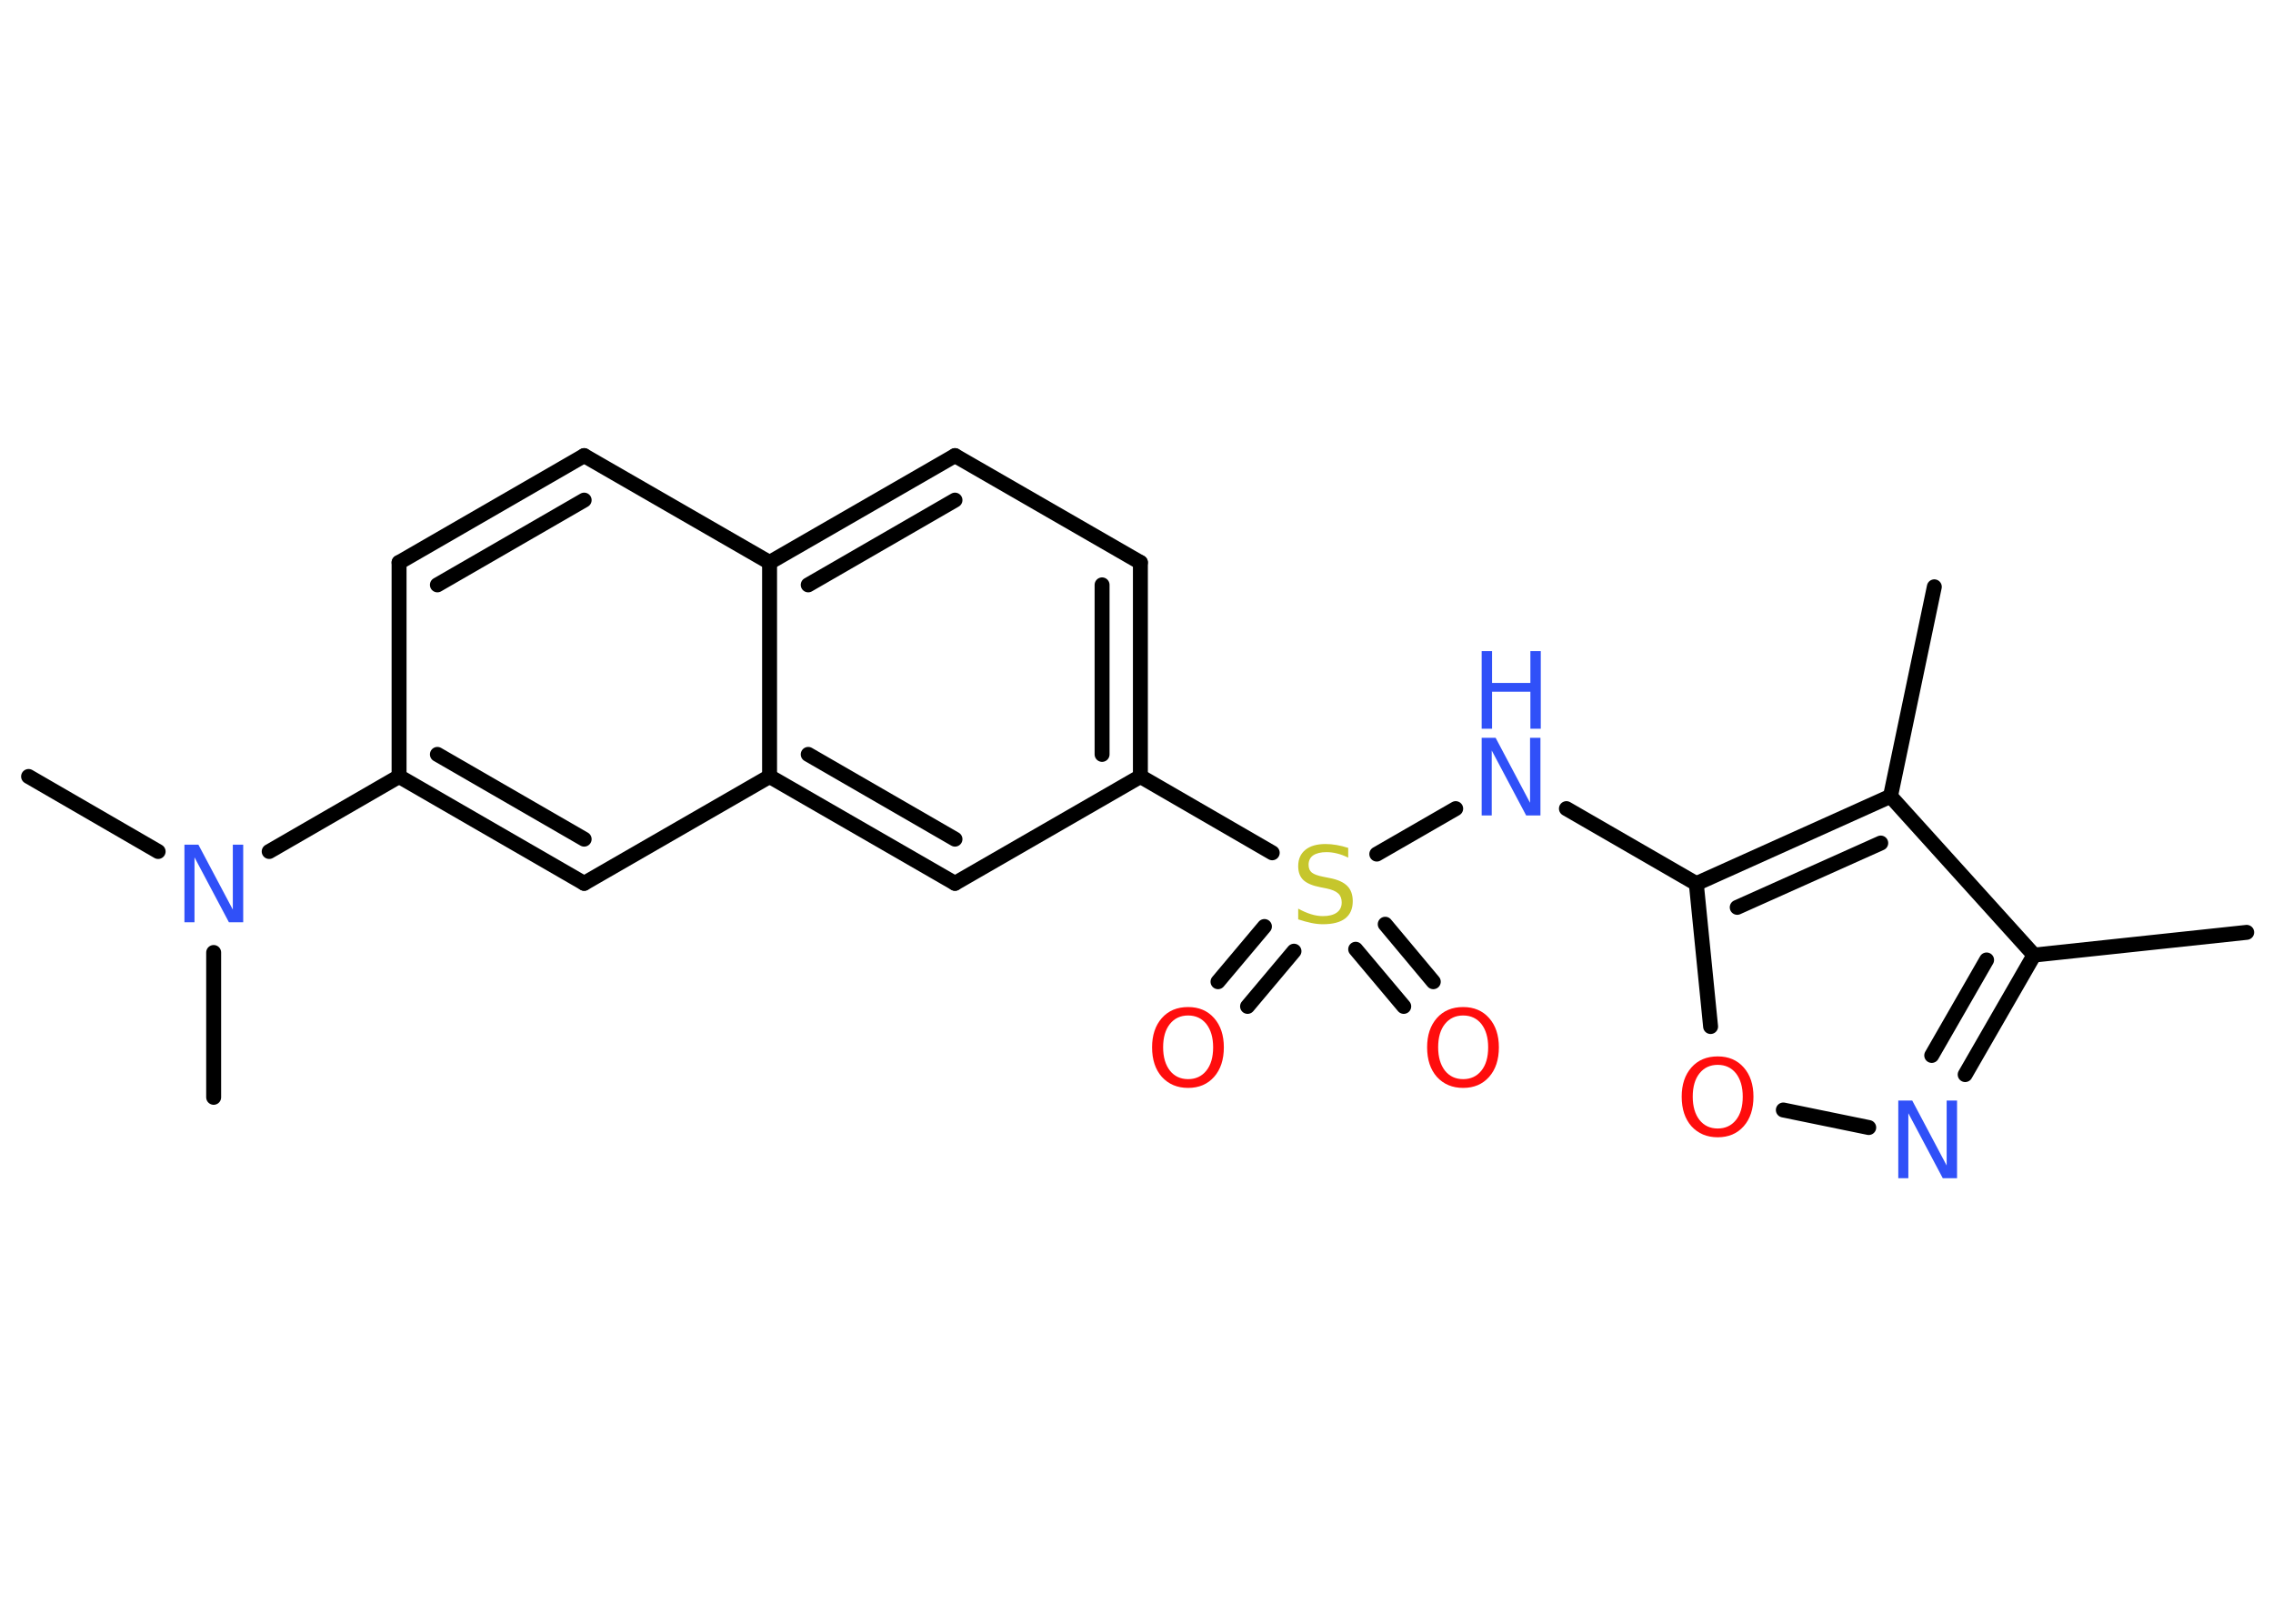 <?xml version='1.0' encoding='UTF-8'?>
<!DOCTYPE svg PUBLIC "-//W3C//DTD SVG 1.1//EN" "http://www.w3.org/Graphics/SVG/1.1/DTD/svg11.dtd">
<svg version='1.2' xmlns='http://www.w3.org/2000/svg' xmlns:xlink='http://www.w3.org/1999/xlink' width='70.0mm' height='50.0mm' viewBox='0 0 70.0 50.0'>
  <desc>Generated by the Chemistry Development Kit (http://github.com/cdk)</desc>
  <g stroke-linecap='round' stroke-linejoin='round' stroke='#000000' stroke-width='.46' fill='#3050F8'>
    <rect x='.0' y='.0' width='70.0' height='50.0' fill='#FFFFFF' stroke='none'/>
    <g id='mol1' class='mol'>
      <line id='mol1bnd1' class='bond' x1='69.19' y1='28.71' x2='62.64' y2='29.41'/>
      <g id='mol1bnd2' class='bond'>
        <line x1='60.52' y1='33.09' x2='62.64' y2='29.41'/>
        <line x1='59.49' y1='32.5' x2='61.18' y2='29.56'/>
      </g>
      <line id='mol1bnd3' class='bond' x1='57.55' y1='34.72' x2='54.92' y2='34.18'/>
      <line id='mol1bnd4' class='bond' x1='52.68' y1='31.61' x2='52.24' y2='27.21'/>
      <line id='mol1bnd5' class='bond' x1='52.24' y1='27.21' x2='48.24' y2='24.9'/>
      <line id='mol1bnd6' class='bond' x1='44.83' y1='24.9' x2='42.4' y2='26.3'/>
      <g id='mol1bnd7' class='bond'>
        <line x1='39.85' y1='29.29' x2='38.42' y2='30.99'/>
        <line x1='38.94' y1='28.53' x2='37.51' y2='30.23'/>
      </g>
      <g id='mol1bnd8' class='bond'>
        <line x1='42.66' y1='28.46' x2='44.14' y2='30.23'/>
        <line x1='41.75' y1='29.23' x2='43.23' y2='30.99'/>
      </g>
      <line id='mol1bnd9' class='bond' x1='39.18' y1='26.26' x2='35.12' y2='23.91'/>
      <g id='mol1bnd10' class='bond'>
        <line x1='35.12' y1='23.91' x2='35.12' y2='17.32'/>
        <line x1='33.94' y1='23.23' x2='33.94' y2='18.01'/>
      </g>
      <line id='mol1bnd11' class='bond' x1='35.12' y1='17.32' x2='29.41' y2='14.03'/>
      <g id='mol1bnd12' class='bond'>
        <line x1='29.41' y1='14.03' x2='23.7' y2='17.32'/>
        <line x1='29.41' y1='15.4' x2='24.89' y2='18.01'/>
      </g>
      <line id='mol1bnd13' class='bond' x1='23.7' y1='17.32' x2='17.99' y2='14.03'/>
      <g id='mol1bnd14' class='bond'>
        <line x1='17.99' y1='14.03' x2='12.29' y2='17.32'/>
        <line x1='17.99' y1='15.4' x2='13.47' y2='18.01'/>
      </g>
      <line id='mol1bnd15' class='bond' x1='12.29' y1='17.32' x2='12.29' y2='23.91'/>
      <line id='mol1bnd16' class='bond' x1='12.29' y1='23.91' x2='8.29' y2='26.22'/>
      <line id='mol1bnd17' class='bond' x1='4.87' y1='26.22' x2='.88' y2='23.91'/>
      <line id='mol1bnd18' class='bond' x1='6.58' y1='29.33' x2='6.58' y2='33.79'/>
      <g id='mol1bnd19' class='bond'>
        <line x1='12.29' y1='23.91' x2='17.99' y2='27.2'/>
        <line x1='13.47' y1='23.23' x2='17.99' y2='25.84'/>
      </g>
      <line id='mol1bnd20' class='bond' x1='17.99' y1='27.2' x2='23.7' y2='23.91'/>
      <line id='mol1bnd21' class='bond' x1='23.7' y1='17.32' x2='23.7' y2='23.91'/>
      <g id='mol1bnd22' class='bond'>
        <line x1='23.7' y1='23.91' x2='29.41' y2='27.2'/>
        <line x1='24.89' y1='23.23' x2='29.41' y2='25.84'/>
      </g>
      <line id='mol1bnd23' class='bond' x1='35.12' y1='23.91' x2='29.41' y2='27.2'/>
      <g id='mol1bnd24' class='bond'>
        <line x1='58.22' y1='24.52' x2='52.24' y2='27.21'/>
        <line x1='57.92' y1='25.96' x2='53.5' y2='27.94'/>
      </g>
      <line id='mol1bnd25' class='bond' x1='62.64' y1='29.41' x2='58.22' y2='24.52'/>
      <line id='mol1bnd26' class='bond' x1='58.22' y1='24.52' x2='59.57' y2='18.07'/>
      <path id='mol1atm3' class='atom' d='M58.46 33.89h.43l1.06 2.0v-2.0h.32v2.39h-.44l-1.06 -2.0v2.0h-.31v-2.39z' stroke='none'/>
      <path id='mol1atm4' class='atom' d='M52.9 32.79q-.35 .0 -.56 .26q-.21 .26 -.21 .72q.0 .45 .21 .72q.21 .26 .56 .26q.35 .0 .56 -.26q.21 -.26 .21 -.72q.0 -.45 -.21 -.72q-.21 -.26 -.56 -.26zM52.9 32.53q.5 .0 .8 .34q.3 .34 .3 .9q.0 .57 -.3 .91q-.3 .34 -.8 .34q-.5 .0 -.81 -.34q-.3 -.34 -.3 -.91q.0 -.56 .3 -.9q.3 -.34 .81 -.34z' stroke='none' fill='#FF0D0D'/>
      <g id='mol1atm6' class='atom'>
        <path d='M45.63 22.72h.43l1.06 2.0v-2.0h.32v2.39h-.44l-1.06 -2.0v2.0h-.31v-2.39z' stroke='none'/>
        <path d='M45.63 20.05h.32v.98h1.18v-.98h.32v2.39h-.32v-1.14h-1.18v1.14h-.32v-2.39z' stroke='none'/>
      </g>
      <path id='mol1atm7' class='atom' d='M41.52 26.09v.32q-.18 -.09 -.35 -.13q-.16 -.04 -.32 -.04q-.26 .0 -.41 .1q-.14 .1 -.14 .29q.0 .16 .1 .24q.1 .08 .36 .13l.2 .04q.36 .07 .53 .24q.17 .17 .17 .47q.0 .35 -.23 .53q-.23 .18 -.69 .18q-.17 .0 -.36 -.04q-.19 -.04 -.4 -.11v-.33q.2 .11 .39 .17q.19 .06 .37 .06q.28 .0 .43 -.11q.15 -.11 .15 -.31q.0 -.18 -.11 -.28q-.11 -.1 -.35 -.15l-.2 -.04q-.36 -.07 -.52 -.22q-.16 -.15 -.16 -.43q.0 -.32 .22 -.5q.22 -.18 .62 -.18q.17 .0 .34 .03q.18 .03 .36 .09z' stroke='none' fill='#C6C62C'/>
      <path id='mol1atm8' class='atom' d='M36.59 31.27q-.35 .0 -.56 .26q-.21 .26 -.21 .72q.0 .45 .21 .72q.21 .26 .56 .26q.35 .0 .56 -.26q.21 -.26 .21 -.72q.0 -.45 -.21 -.72q-.21 -.26 -.56 -.26zM36.59 31.01q.5 .0 .8 .34q.3 .34 .3 .9q.0 .57 -.3 .91q-.3 .34 -.8 .34q-.5 .0 -.81 -.34q-.3 -.34 -.3 -.91q.0 -.56 .3 -.9q.3 -.34 .81 -.34z' stroke='none' fill='#FF0D0D'/>
      <path id='mol1atm9' class='atom' d='M45.06 31.27q-.35 .0 -.56 .26q-.21 .26 -.21 .72q.0 .45 .21 .72q.21 .26 .56 .26q.35 .0 .56 -.26q.21 -.26 .21 -.72q.0 -.45 -.21 -.72q-.21 -.26 -.56 -.26zM45.06 31.01q.5 .0 .8 .34q.3 .34 .3 .9q.0 .57 -.3 .91q-.3 .34 -.8 .34q-.5 .0 -.81 -.34q-.3 -.34 -.3 -.91q.0 -.56 .3 -.9q.3 -.34 .81 -.34z' stroke='none' fill='#FF0D0D'/>
      <path id='mol1atm17' class='atom' d='M5.68 26.01h.43l1.06 2.0v-2.0h.32v2.39h-.44l-1.06 -2.0v2.0h-.31v-2.39z' stroke='none'/>
    </g>
  </g>
</svg>
